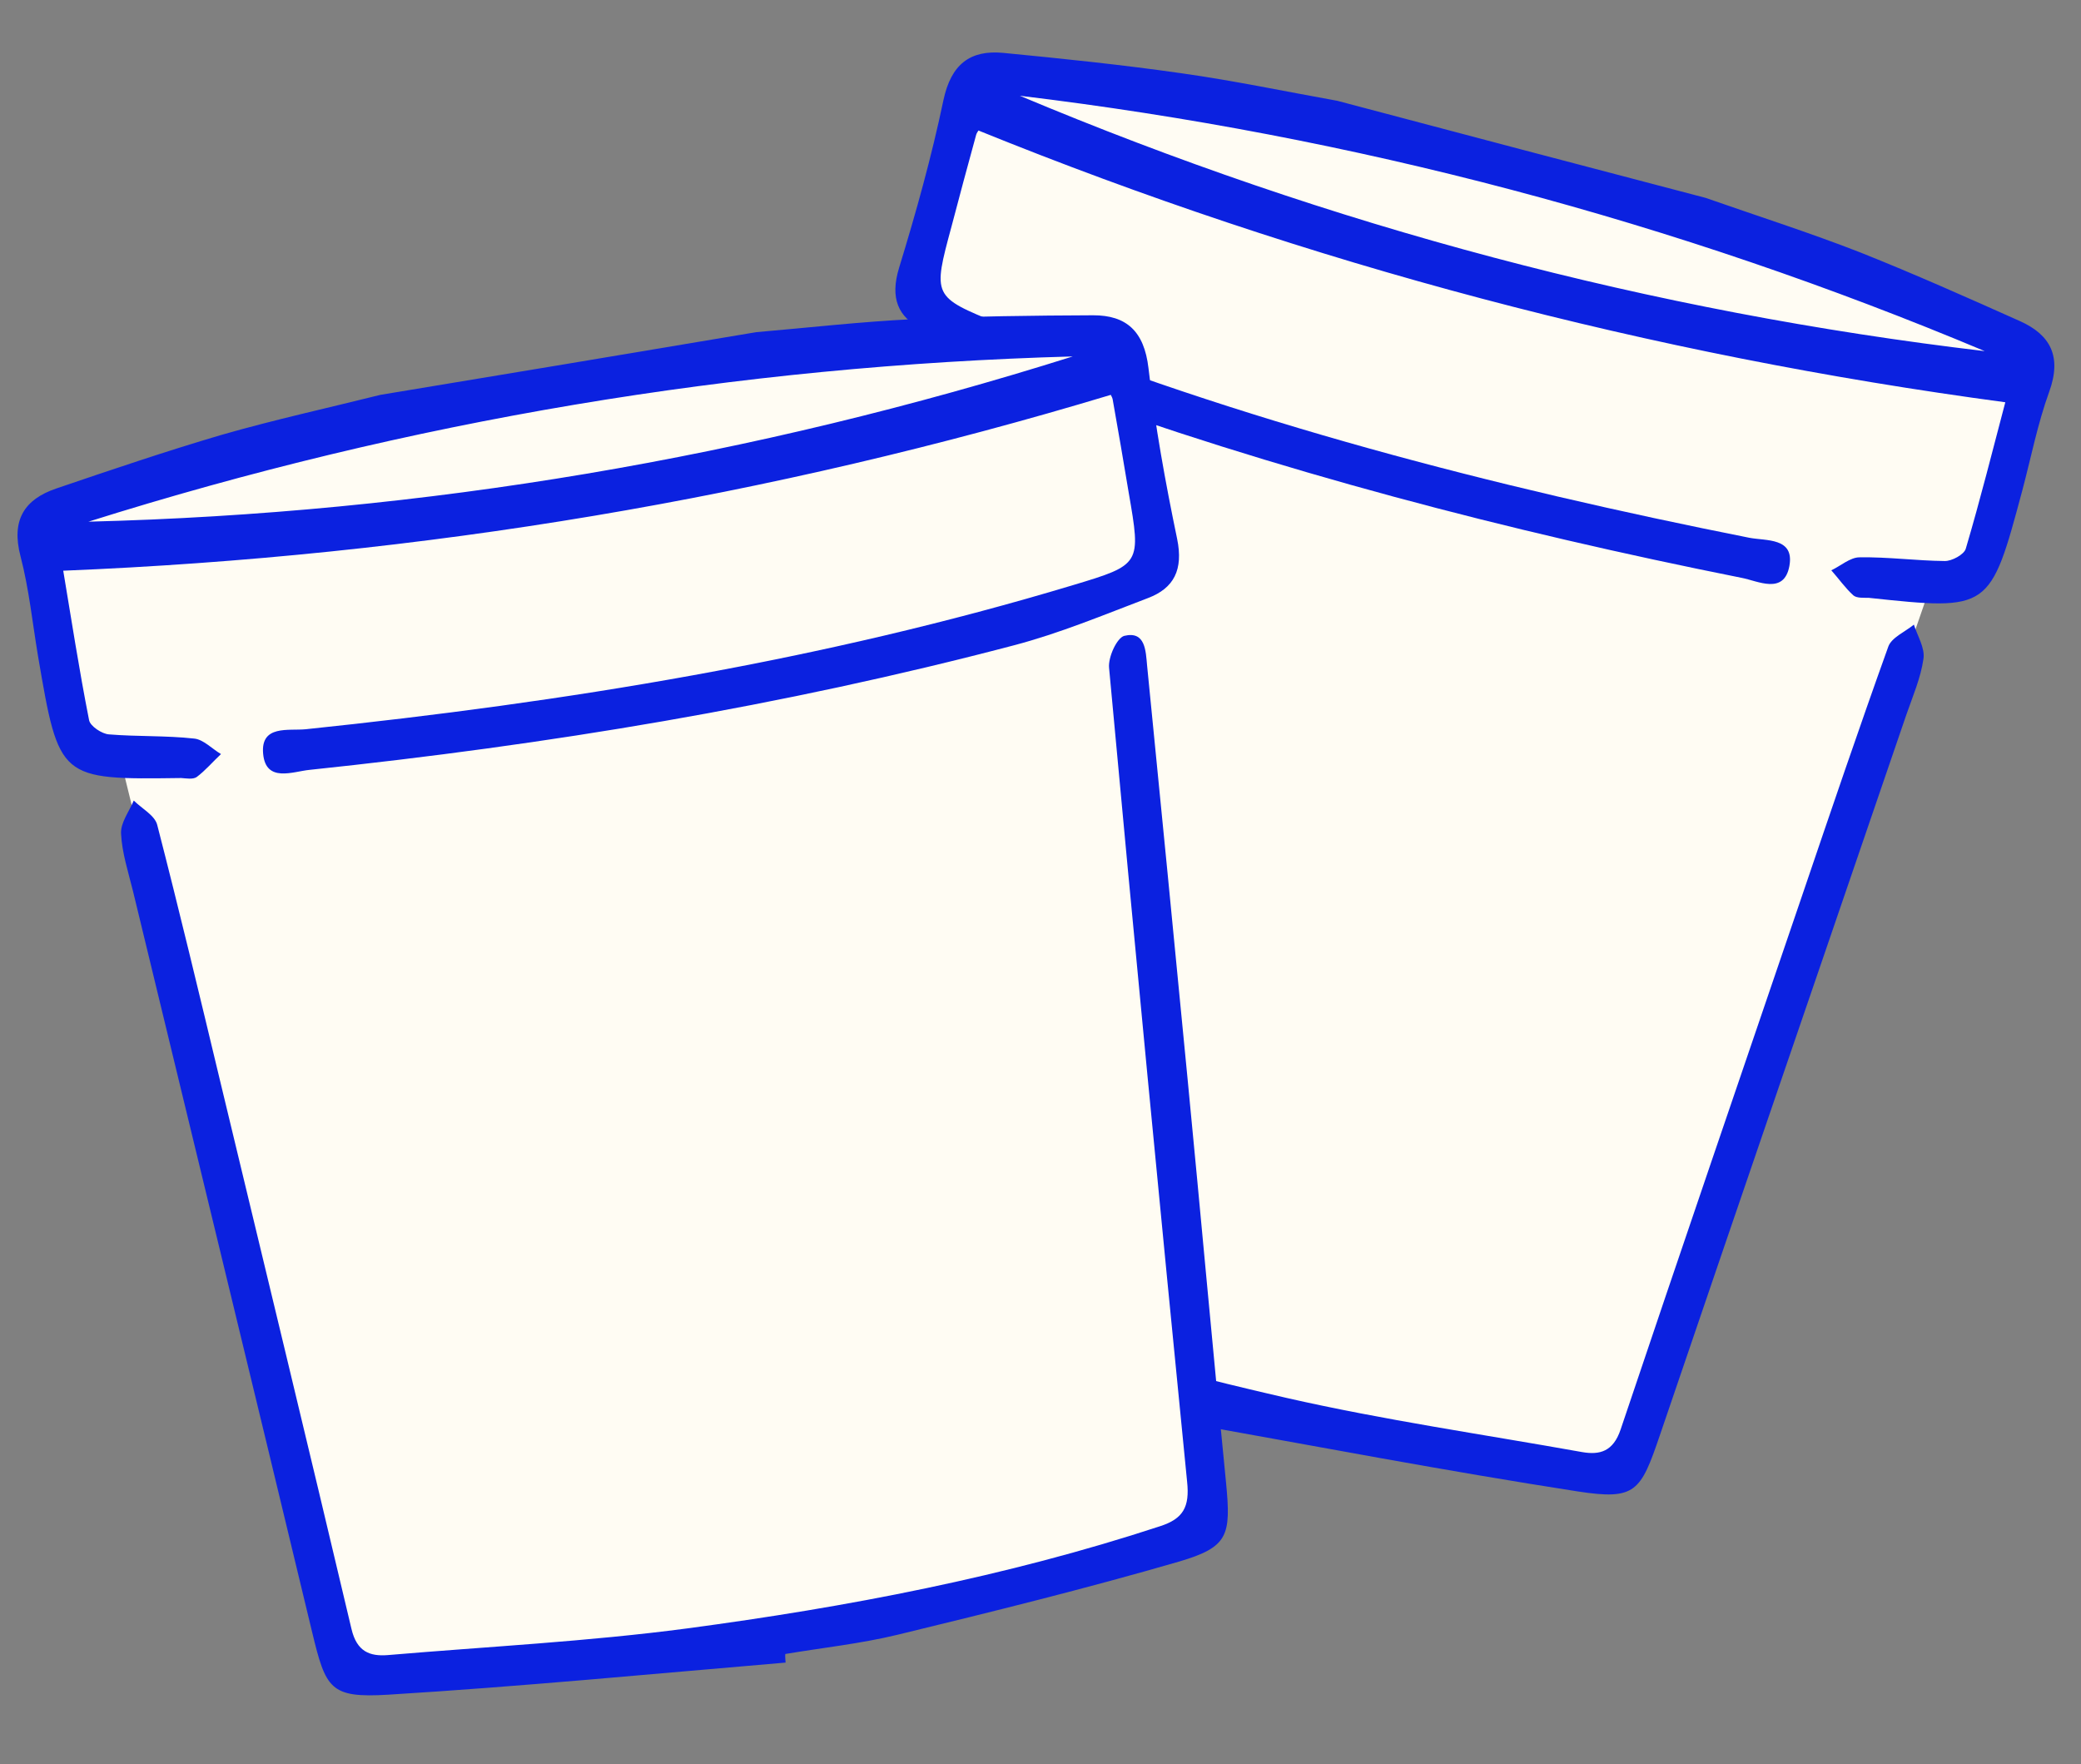 <svg width="427" height="362" viewBox="0 0 427 362" fill="none" xmlns="http://www.w3.org/2000/svg">
<rect x="0" y="0" width="427" height="362" fill="#808080" stroke="none"/>
<g clip-path="url(#clip0_1406_657)">
<path d="M417.251 72.955L364.524 49.722L251.683 19.86L201.361 15.823L189.376 61.114L196.199 65.497L159.911 255.413L244.217 287.518L333.369 301.315L396.701 118.557L406.158 114.873L417.251 72.955Z" fill="#FFFCF3"/>
<path d="M274.404 20.683C263.768 18.773 253.214 16.556 242.551 15.05C230.359 13.304 218.12 12.039 205.861 10.851C199.106 10.215 195.154 13.118 193.573 20.596C191.137 32.207 187.957 43.621 184.48 54.957C182.609 61.125 184.189 65.079 189.333 67.592C198.067 71.878 206.72 76.471 215.867 79.796C261.954 96.599 309.296 108.962 357.369 118.559C360.703 119.194 366.063 122.093 367.163 116.133C368.243 110.25 362.393 111.005 358.91 110.33C306.367 99.88 254.671 86.528 204.86 66.355C191.346 60.887 191.367 60.81 195.245 46.455C196.913 40.151 198.561 33.925 200.303 27.641C200.405 27.257 200.75 26.855 200.771 26.778C268.47 54.235 338.454 72.755 411.468 82.535C408.945 92.067 406.368 102.407 403.365 112.553C403.039 113.782 400.448 115.153 399.028 115.106C393.233 115.053 387.398 114.249 381.562 114.35C379.655 114.339 377.672 116.117 375.764 117.011C377.298 118.733 378.622 120.646 380.291 122.157C381.008 122.758 382.394 122.631 383.422 122.656C408.346 125.304 408.346 125.304 414.991 100.495C416.761 93.807 418.105 86.924 420.47 80.394C423.113 73.115 420.702 68.693 414.516 65.904C403.7 61.068 392.809 56.212 381.722 51.797C371.263 47.713 360.547 44.302 349.987 40.602C324.68 33.987 299.542 27.335 274.404 20.683ZM209.263 19.648C277.746 27.901 343.715 45.358 407.242 72.04C338.792 63.961 272.79 46.33 209.263 19.648Z" fill="#0B21E0"/>
<path d="M243.21 291.927C270.033 296.722 296.775 301.825 323.761 306.005C335.614 307.825 336.643 306.041 340.553 294.574C357.353 245.225 374.301 195.916 391.155 146.664C392.49 142.823 394.122 139.06 394.673 135.175C395.019 132.964 393.446 130.491 392.71 128.158C390.883 129.648 388.11 130.806 387.452 132.689C381.408 149.514 375.641 166.495 369.894 183.399C357.425 219.992 344.861 256.643 332.541 293.276C331.023 297.809 328.277 298.563 324.626 297.926C304.415 294.305 284.022 291.376 263.981 286.813C231.717 279.426 199.845 270.251 169.295 256.985C164.719 255.033 163.557 252.505 164.602 247.353C175.218 192.502 185.706 137.535 195.95 82.586C196.371 80.394 194.906 76.305 193.459 75.758C189.227 74.309 188.785 78.387 188.214 81.444C182.832 109.302 177.429 137.237 172.121 165.114C166.901 192.357 161.904 219.659 156.63 246.806C154.587 257.534 154.91 259.923 164.699 263.829C183.222 271.117 202.024 277.655 220.846 284.116C228.215 286.642 235.923 288.189 243.435 290.176C243.441 290.754 243.299 291.292 243.21 291.927Z" fill="#0B21E0"/>
</g>
<g clip-path="url(#clip1_1406_657)">
<path d="M8.1 107.021L62.746 88.752L177.86 69.43L228.341 70.053L236.096 116.256L228.898 119.991L247.507 312.445L160.598 336.635L70.554 342.147L24.355 154.324L15.278 149.783L8.1 107.021Z" fill="#FFFCF3"/>
<path d="M155.161 68.152C165.928 67.232 176.642 65.998 187.399 65.482C199.699 64.869 212.003 64.739 224.319 64.687C231.105 64.677 234.771 67.932 235.655 75.524C237.01 87.31 239.123 98.969 241.539 110.577C242.833 116.891 240.895 120.683 235.541 122.711C226.449 126.172 217.409 129.947 207.995 132.414C160.553 144.893 112.273 152.835 63.519 157.955C60.141 158.28 54.536 160.672 53.991 154.636C53.459 148.678 59.214 149.97 62.744 149.619C116.027 144.062 168.734 135.537 220.194 120.046C234.155 115.848 234.142 115.77 231.605 101.118C230.525 94.688 229.459 88.336 228.304 81.918C228.238 81.526 227.931 81.094 227.918 81.015C157.975 102.108 86.58 114.092 12.975 117.094C14.607 126.818 16.22 137.352 18.274 147.73C18.484 148.985 20.938 150.589 22.356 150.674C28.132 151.155 34.016 150.893 39.818 151.532C41.718 151.697 43.528 153.651 45.345 154.716C43.659 156.29 42.164 158.072 40.363 159.423C39.594 159.955 38.225 159.701 37.199 159.631C12.137 159.968 12.137 159.968 7.809 134.651C6.664 127.829 5.961 120.851 4.209 114.131C2.249 106.639 5.058 102.458 11.475 100.252C22.691 96.434 33.983 92.604 45.431 89.231C56.221 86.13 67.206 83.722 78.063 81.012C103.872 76.761 129.517 72.456 155.161 68.152ZM220.12 73.132C151.167 75.031 83.87 86.327 18.151 107.033C87.055 105.304 154.402 93.839 220.12 73.132Z" fill="#0B21E0"/>
<path d="M161.195 341.117C134.044 343.417 106.946 346.03 79.689 347.703C67.719 348.422 66.858 346.551 64.023 334.771C51.849 284.083 39.522 233.42 27.285 182.824C26.31 178.875 25.032 174.978 24.842 171.059C24.701 168.825 26.497 166.508 27.444 164.252C29.126 165.905 31.78 167.314 32.261 169.249C36.727 186.56 40.903 204.001 45.065 221.363C54.105 258.951 63.233 296.605 72.121 334.218C73.214 338.872 75.879 339.876 79.574 339.579C100.032 337.838 120.608 336.803 140.984 334.108C173.793 329.73 206.375 323.535 238.019 313.144C242.756 311.624 244.146 309.213 243.581 303.987C238.071 248.39 232.7 192.69 227.57 137.03C227.353 134.809 229.189 130.873 230.68 130.461C235.028 129.409 235.092 133.51 235.378 136.607C238.167 164.843 240.969 193.157 243.683 221.405C246.367 249.014 248.823 276.66 251.57 304.178C252.614 315.049 252.072 317.397 241.964 320.384C222.847 325.931 203.523 330.707 184.185 335.404C176.614 337.239 168.796 338.067 161.133 339.354C161.073 339.928 161.166 340.477 161.195 341.117Z" fill="#0B21E0"/>
</g>
<defs>
<clipPath id="clip0_1406_657">
<rect width="236.344" height="271.127" fill="white" transform="matrix(-0.967 -0.256 -0.256 0.967 426.544 60.464)"/>
</clipPath>
<clipPath id="clip1_1406_657">
<rect width="236.344" height="271.127" fill="white" transform="translate(0 93.725) rotate(-9.528)"/>
</clipPath>
</defs>
</svg>
